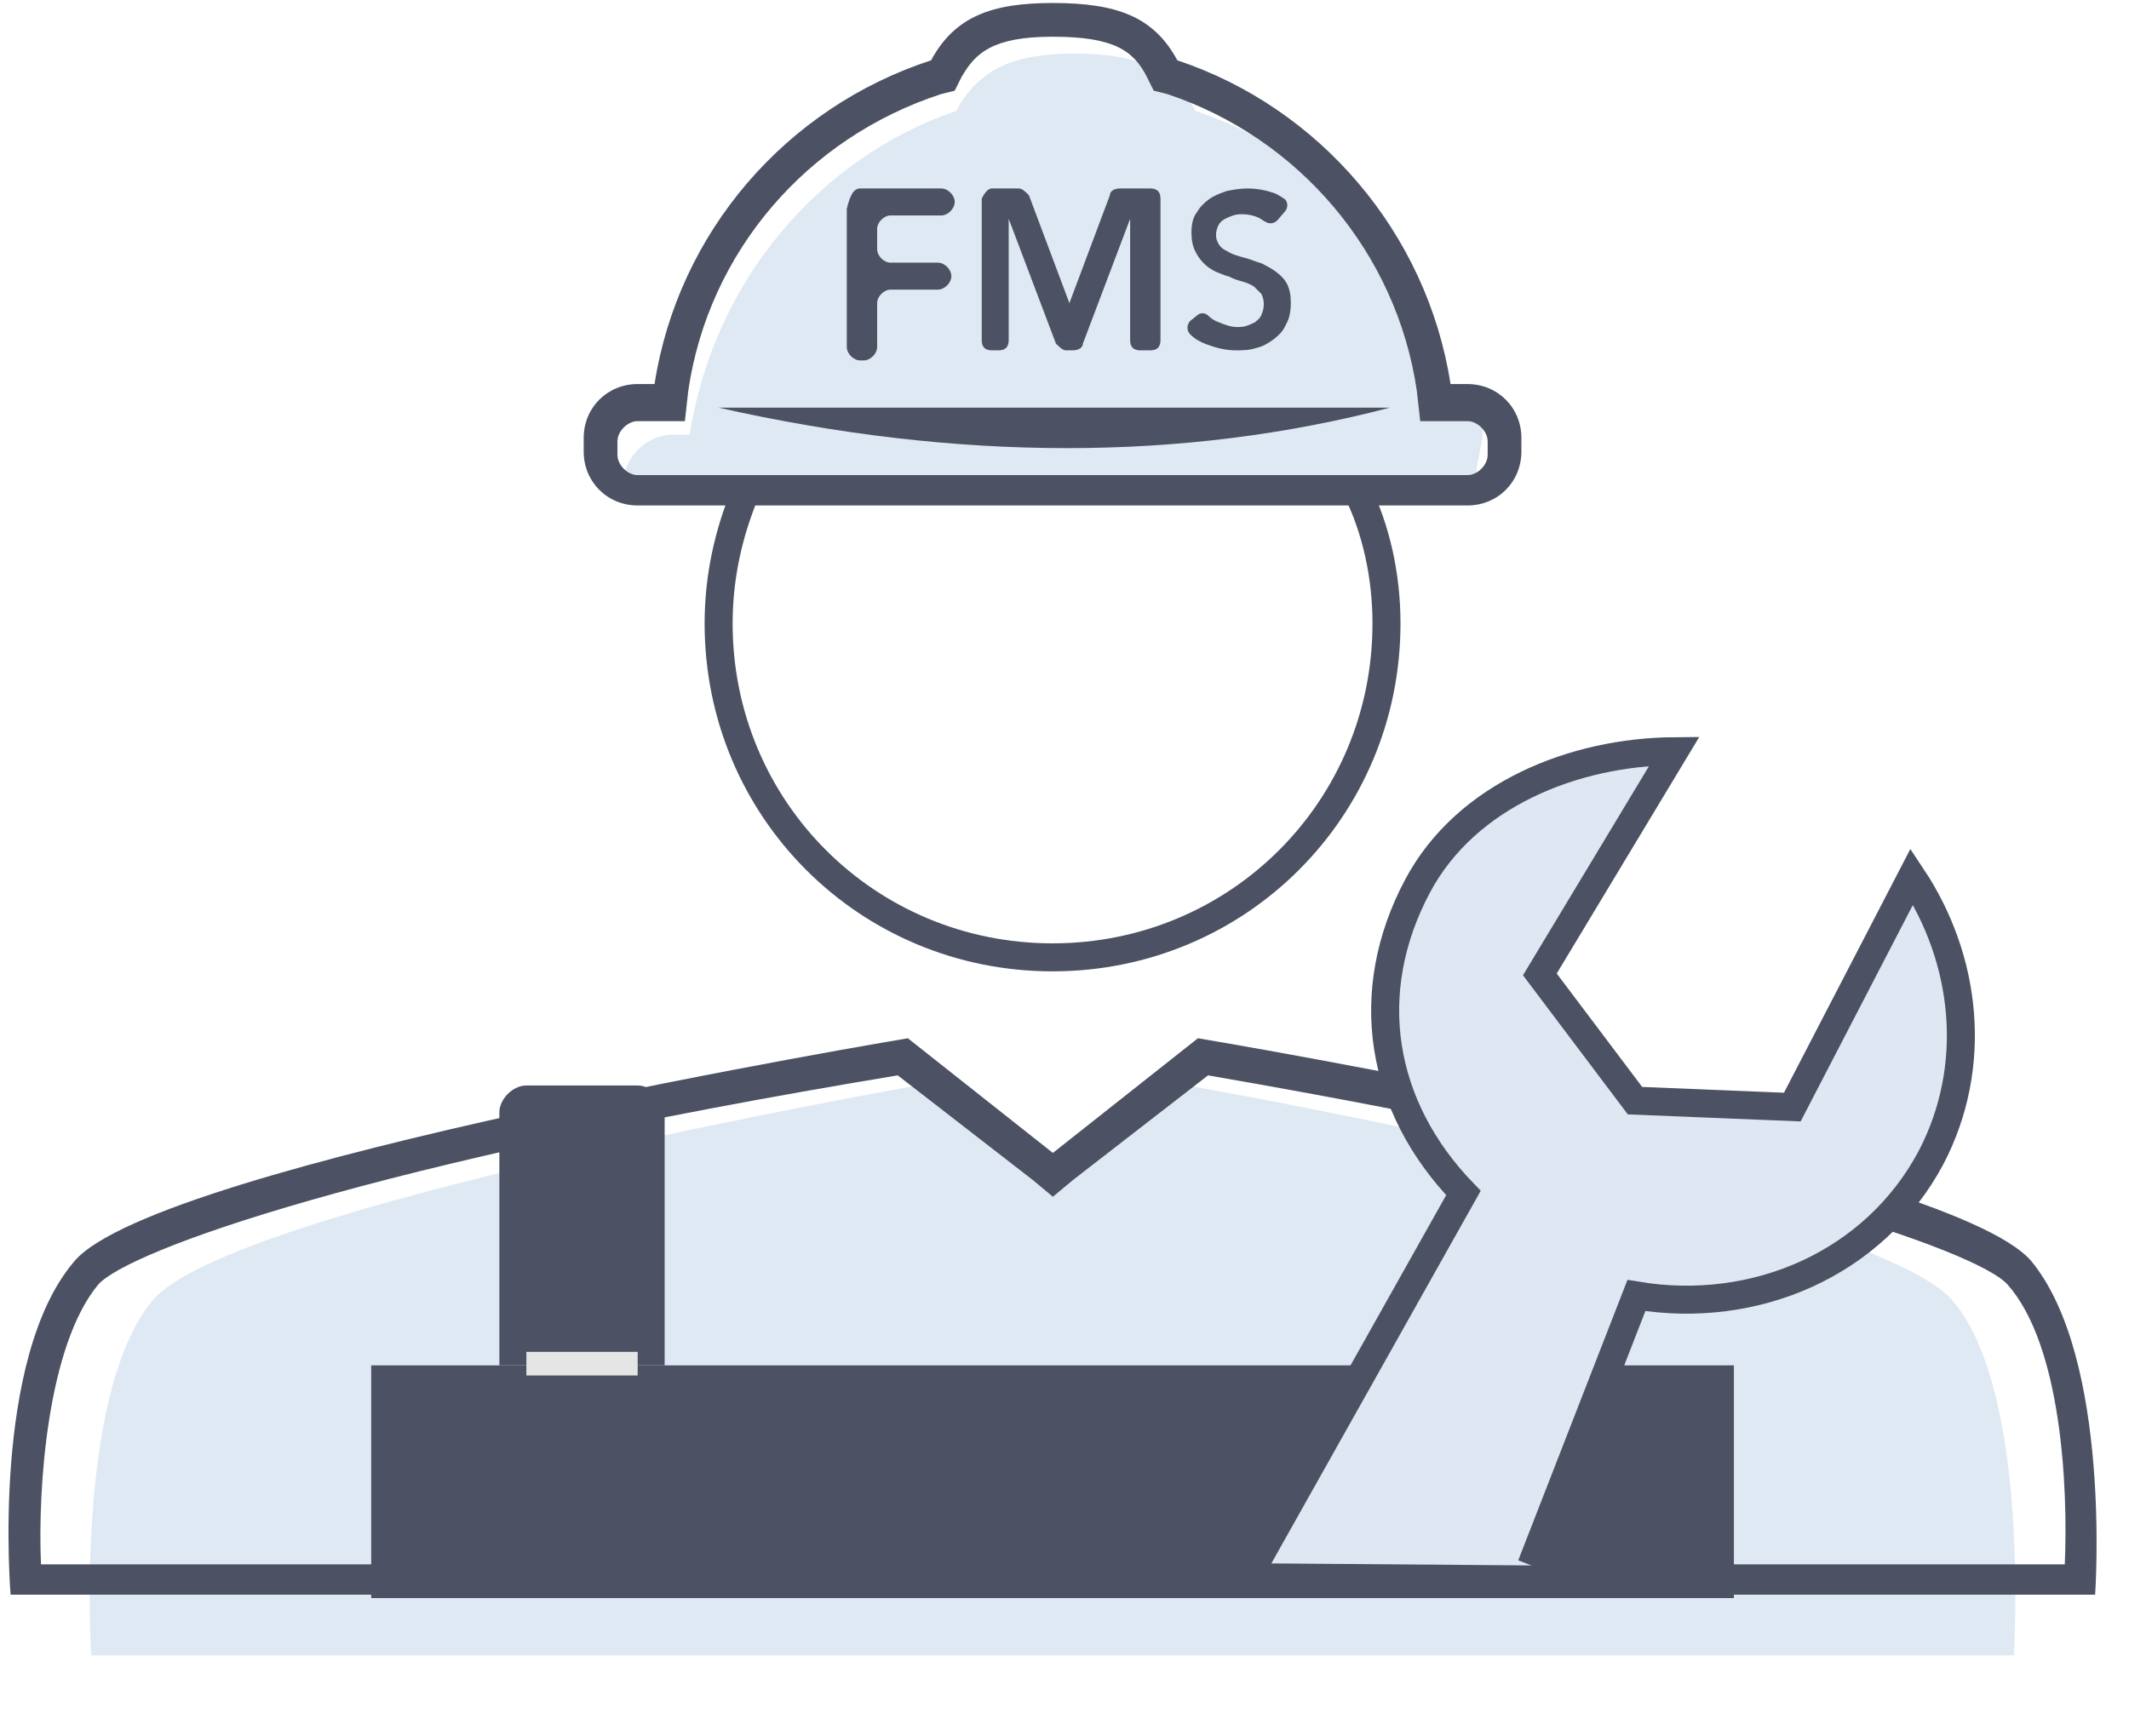 <svg width="76" height="62" viewBox="0 0 76 62" fill="none" xmlns="http://www.w3.org/2000/svg">
<path opacity="0.75" d="M69.722 46.464C66.953 43.093 42.39 38.758 42.39 38.758L37.573 42.611L32.757 38.758C32.757 38.758 8.073 43.093 5.424 46.464C2.655 49.836 3.257 59.107 3.257 59.107H37.573H71.889C71.889 59.107 72.492 49.715 69.722 46.464Z" fill="#D4E1EE"/>
<path d="M43.124 38.397C61.908 41.648 70.577 44.658 71.661 45.862C73.587 48.029 73.828 53.087 73.708 55.856H37.585H1.463C1.342 53.087 1.704 48.029 3.51 45.862C4.593 44.658 13.142 41.527 32.047 38.397L36.863 42.129L37.585 42.731L38.308 42.129L43.124 38.397ZM42.763 37.072L37.585 41.166L32.408 37.072C32.408 37.072 5.677 41.527 2.667 45.019C-0.343 48.511 0.379 56.94 0.379 56.94H37.585H74.791C74.791 56.94 75.393 48.511 72.504 45.019C69.493 41.527 42.763 37.072 42.763 37.072Z" fill="#4C5263"/>
<path d="M22.763 38.758H18.79C18.308 38.758 17.826 39.24 17.826 39.721V48.752H23.726V39.721C23.726 39.24 23.245 38.758 22.763 38.758Z" fill="#4C5263"/>
<path d="M57.561 48.752V39.721C57.561 39.24 57.079 38.758 56.598 38.758H52.624C52.143 38.758 51.661 39.24 51.661 39.721V48.752H23.606H17.706H13.251V57.06H61.896V48.752H57.561Z" fill="#4C5263"/>
<path d="M22.763 48.27H18.79V49.113H22.763V48.27Z" fill="#E5E5E5"/>
<path d="M56.597 48.27H52.624V49.113H56.597V48.27Z" fill="#E5E5E5"/>
<path opacity="0.75" d="M52.675 17.205C52.675 16.122 53.397 14.918 52.434 14.918L50.989 14.556C50.267 9.138 47.618 5.646 42.681 3.961C41.838 2.395 40.514 1.914 38.346 1.914C36.299 1.914 34.975 2.395 34.132 3.961C29.195 5.646 25.463 10.101 24.62 15.52H24.018C23.055 15.52 22.212 16.363 22.212 17.446" fill="#D4E1EE"/>
<path d="M48.41 17.446C49.133 18.891 49.494 20.577 49.494 22.262C49.494 28.885 44.196 34.183 37.573 34.183C30.951 34.183 25.653 28.885 25.653 22.262C25.653 20.577 26.014 19.011 26.616 17.566" stroke="#4C5263" stroke-miterlimit="10"/>
<path d="M37.573 1.311C39.74 1.311 40.463 1.793 40.945 2.756L41.185 3.238L41.667 3.358C46.363 4.923 49.855 9.017 50.577 13.954L50.698 15.037H52.383C52.745 15.037 53.106 15.399 53.106 15.76V16.242C53.106 16.603 52.745 16.964 52.383 16.964H22.763C22.402 16.964 22.041 16.603 22.041 16.242V15.76C22.041 15.399 22.402 15.037 22.763 15.037H24.449L24.569 13.954C25.291 9.017 28.783 4.923 33.6 3.358L34.081 3.238L34.322 2.756C34.804 1.913 35.406 1.311 37.573 1.311ZM37.573 0.107C35.406 0.107 34.081 0.589 33.238 2.154C28.061 3.84 24.208 8.295 23.365 13.713H22.763C21.679 13.713 20.836 14.556 20.836 15.64V16.121C20.836 17.205 21.679 18.048 22.763 18.048H52.383C53.467 18.048 54.31 17.205 54.31 16.121V15.64C54.31 14.556 53.467 13.713 52.383 13.713H51.781C50.938 8.295 47.085 3.84 42.028 2.154C41.185 0.589 39.861 0.107 37.573 0.107Z" fill="#4C5263"/>
<path d="M25.653 14.556C34.202 16.482 42.269 16.482 49.614 14.556H25.653Z" fill="#4C5263"/>
<path d="M30.71 6.729H33.6C33.84 6.729 34.081 6.97 34.081 7.211C34.081 7.452 33.84 7.693 33.6 7.693H31.794C31.553 7.693 31.312 7.934 31.312 8.174V8.897C31.312 9.138 31.553 9.378 31.794 9.378H33.479C33.72 9.378 33.961 9.619 33.961 9.86C33.961 10.101 33.72 10.342 33.479 10.342H31.794C31.553 10.342 31.312 10.583 31.312 10.823V12.389C31.312 12.63 31.071 12.87 30.83 12.87H30.71C30.469 12.87 30.228 12.63 30.228 12.389V7.452C30.349 6.97 30.469 6.729 30.71 6.729Z" fill="#4C5263"/>
<path d="M35.406 6.729H36.369C36.489 6.729 36.61 6.85 36.73 6.97L38.175 10.823L39.62 6.97C39.62 6.85 39.74 6.729 39.981 6.729H41.065C41.306 6.729 41.426 6.85 41.426 7.091V12.148C41.426 12.389 41.306 12.509 41.065 12.509H40.704C40.463 12.509 40.343 12.389 40.343 12.148V7.813L38.657 12.268C38.657 12.389 38.536 12.509 38.296 12.509H38.055C37.934 12.509 37.814 12.389 37.694 12.268L36.008 7.813V12.148C36.008 12.389 35.888 12.509 35.647 12.509H35.406C35.165 12.509 35.045 12.389 35.045 12.148V7.091C35.165 6.85 35.285 6.729 35.406 6.729Z" fill="#4C5263"/>
<path d="M45.597 7.868C45.466 7.999 45.29 7.999 45.159 7.912C45.072 7.868 45.028 7.824 44.94 7.78C44.765 7.693 44.546 7.649 44.371 7.649C44.24 7.649 44.152 7.649 44.021 7.693C43.889 7.737 43.802 7.78 43.714 7.824C43.627 7.868 43.539 7.955 43.495 8.043C43.451 8.131 43.408 8.262 43.408 8.393C43.408 8.525 43.451 8.612 43.495 8.7C43.539 8.787 43.627 8.875 43.714 8.919C43.802 8.963 43.933 9.05 44.064 9.094C44.196 9.138 44.327 9.181 44.502 9.225C44.677 9.269 44.853 9.357 45.028 9.4C45.203 9.488 45.378 9.576 45.553 9.707C45.728 9.838 45.86 9.97 45.947 10.145C46.035 10.32 46.079 10.539 46.079 10.802C46.079 11.108 46.035 11.371 45.903 11.59C45.816 11.809 45.641 11.984 45.466 12.115C45.29 12.246 45.072 12.378 44.853 12.422C44.59 12.509 44.371 12.509 44.108 12.509C43.758 12.509 43.408 12.422 43.057 12.29C42.838 12.203 42.663 12.115 42.488 11.94C42.357 11.809 42.357 11.59 42.488 11.458L42.707 11.283C42.838 11.152 43.014 11.152 43.145 11.283C43.233 11.371 43.364 11.458 43.495 11.502C43.714 11.59 43.933 11.677 44.152 11.677C44.283 11.677 44.371 11.677 44.502 11.633C44.634 11.59 44.721 11.546 44.809 11.502C44.896 11.415 44.984 11.371 45.028 11.239C45.072 11.152 45.115 11.021 45.115 10.845C45.115 10.714 45.072 10.583 45.028 10.495C44.94 10.408 44.853 10.32 44.765 10.232C44.634 10.145 44.502 10.101 44.371 10.057C44.196 10.013 44.064 9.97 43.889 9.882C43.714 9.838 43.539 9.751 43.408 9.707C43.233 9.619 43.101 9.532 42.97 9.4C42.838 9.269 42.751 9.138 42.663 8.963C42.576 8.787 42.532 8.568 42.532 8.306C42.532 8.043 42.576 7.78 42.707 7.605C42.838 7.386 42.97 7.255 43.145 7.124C43.32 6.992 43.539 6.905 43.802 6.817C44.021 6.773 44.283 6.729 44.546 6.729C44.809 6.729 45.115 6.773 45.378 6.861C45.553 6.905 45.684 6.992 45.816 7.08C45.991 7.167 45.991 7.43 45.86 7.561L45.597 7.868Z" fill="#4C5263"/>
<path d="M44.813 55.819L52.241 42.597C49.264 39.519 48.576 35.441 50.608 31.628C52.348 28.372 56.193 26.849 59.77 26.822L54.969 34.792L58.365 39.3L63.981 39.529L68.248 31.298C70.218 34.259 70.634 38.067 68.936 41.327C66.905 45.14 62.637 46.963 58.416 46.257L54.663 55.895" fill="#DFE8F2"/>
<path d="M44.813 55.819L52.241 42.597C49.264 39.519 48.576 35.441 50.608 31.628C52.348 28.372 56.193 26.849 59.77 26.822L54.969 34.792L58.365 39.3L63.981 39.529L68.248 31.298C70.218 34.259 70.634 38.067 68.936 41.327C66.905 45.14 62.637 46.963 58.416 46.257L54.663 55.895" stroke="#4C5263"/>
</svg>
